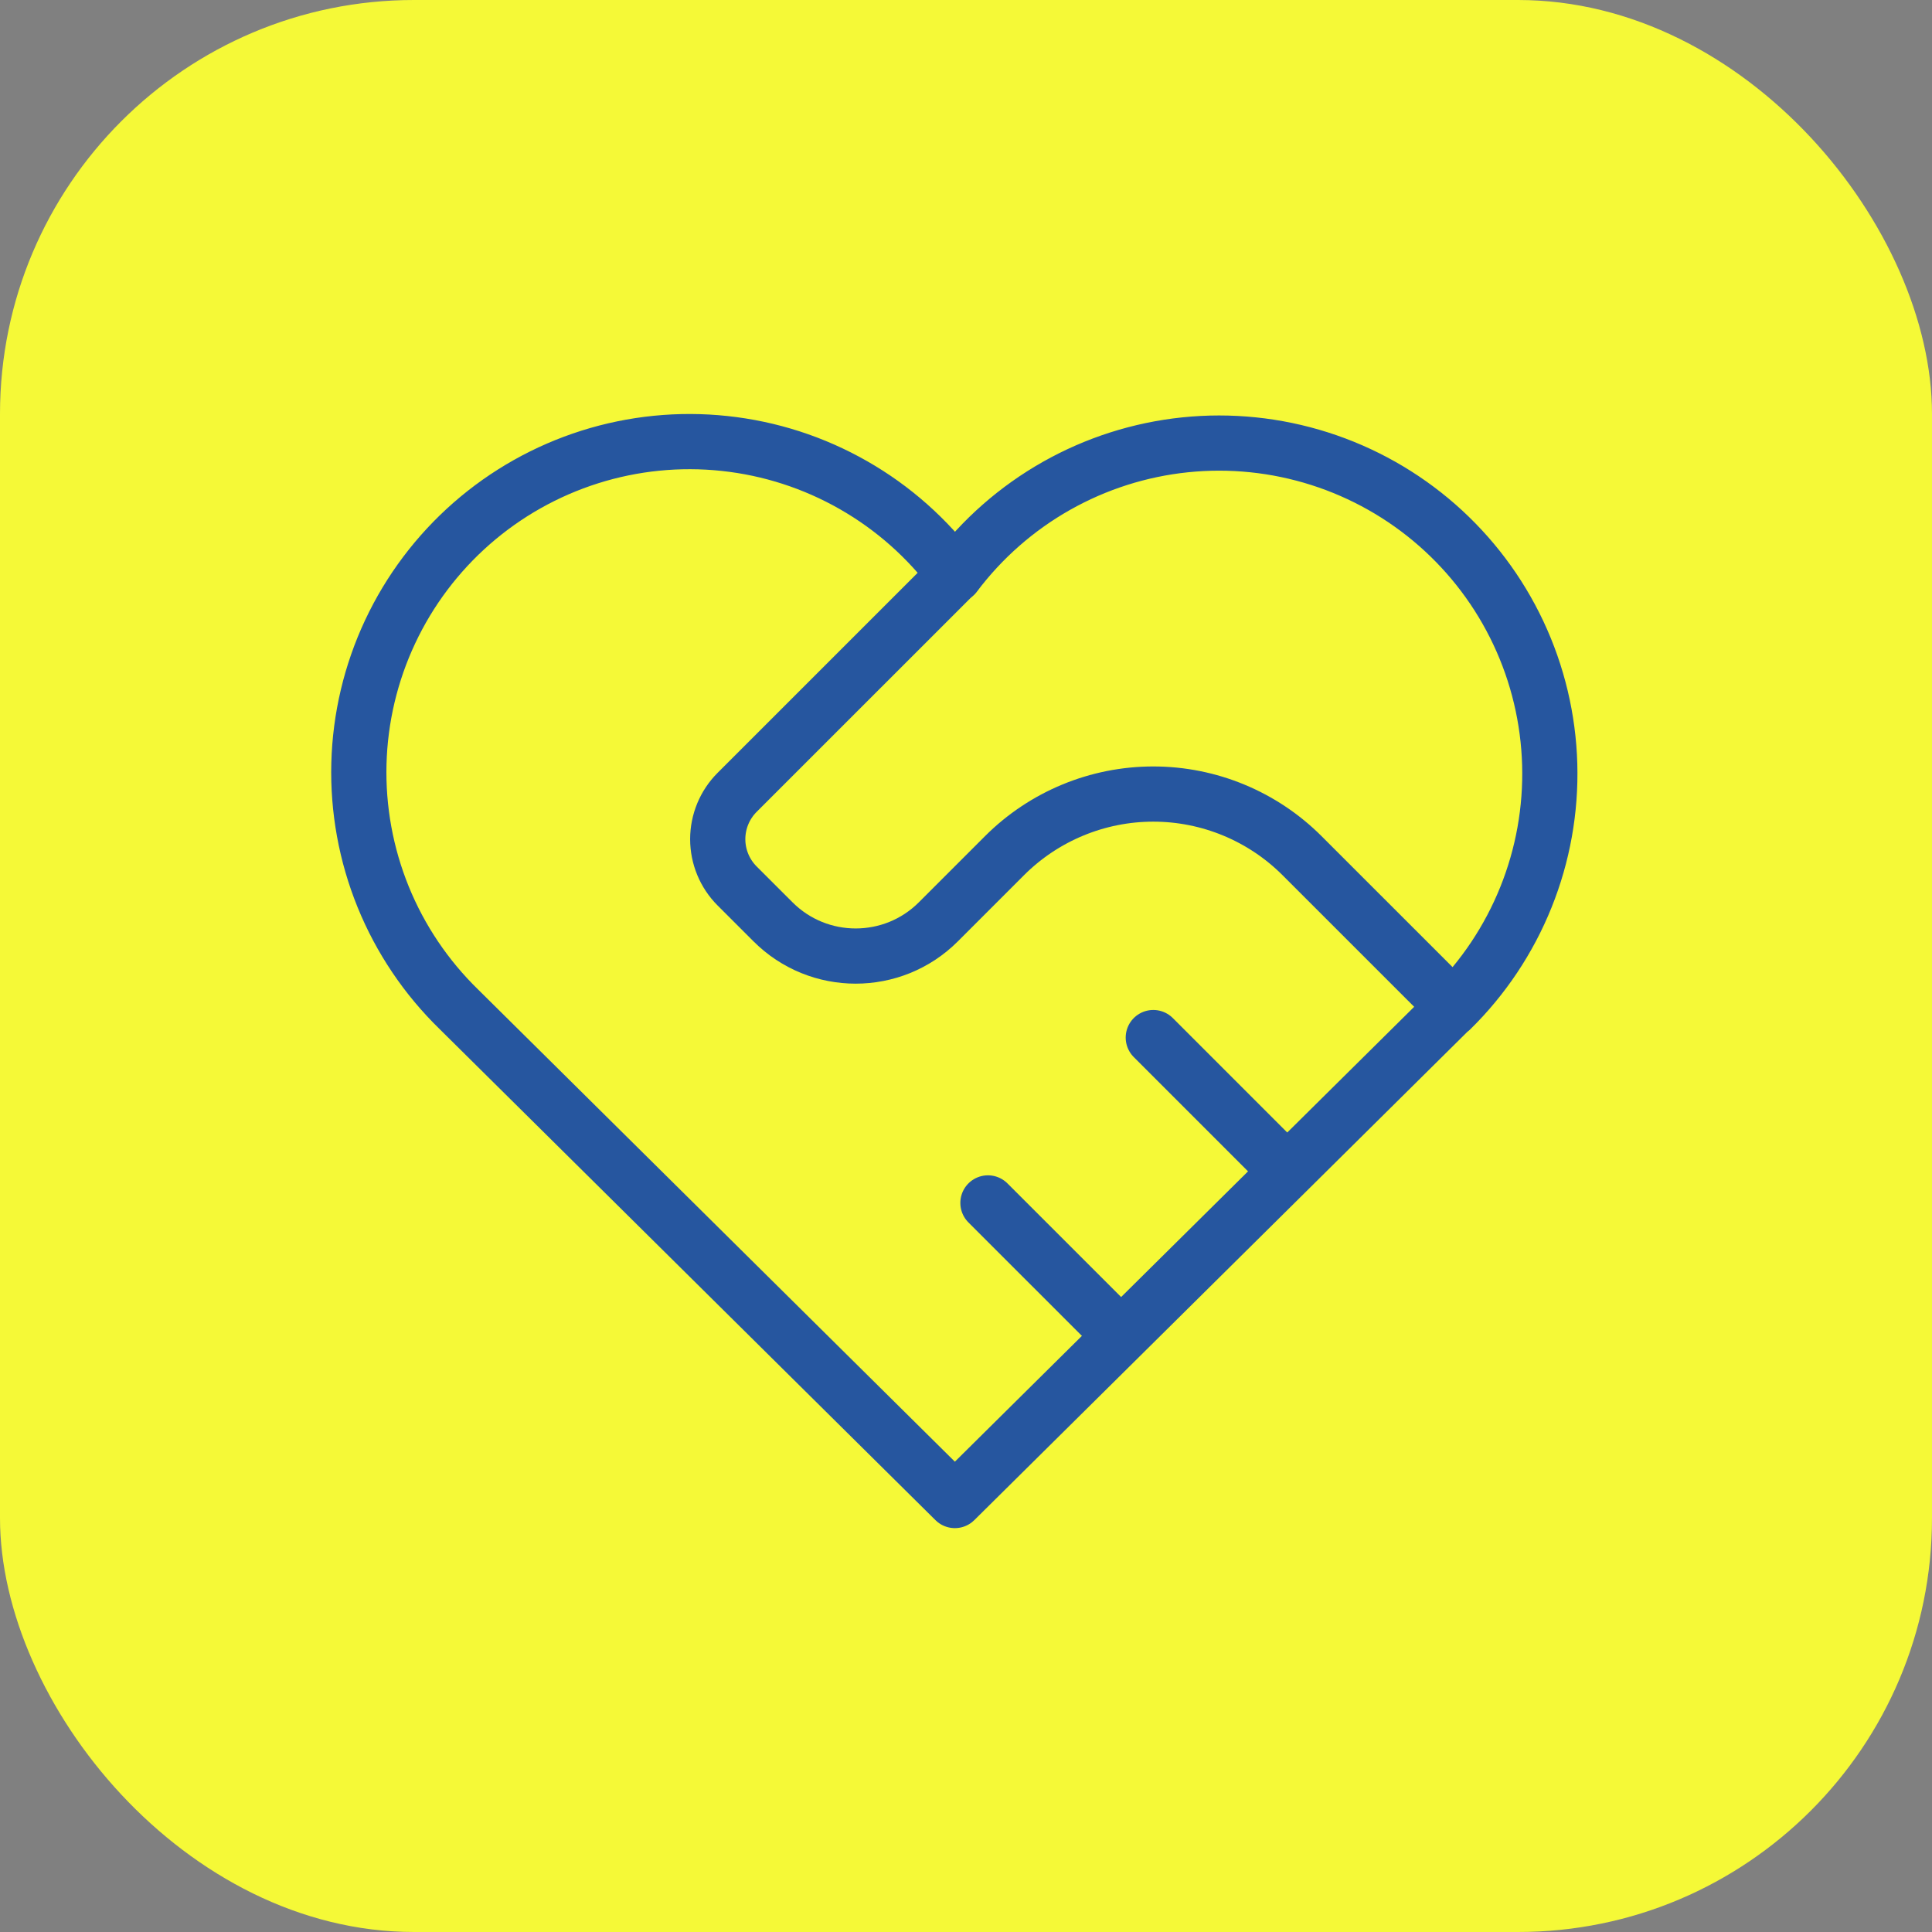 <svg width="70" height="70" viewBox="0 0 70 70" fill="none" xmlns="http://www.w3.org/2000/svg">
<rect x="0" y="0" width="70" height="70" fill="#808080" stroke="none"/>
<g clip-path="url(#clip0_715_2112)">
<rect width="70" height="70" rx="15" fill="#F5F937"/>
<path d="M52.569 36.568L34.597 54.367L16.625 36.568C15.44 35.414 14.506 34.028 13.883 32.496C13.26 30.963 12.961 29.319 13.004 27.666C13.048 26.012 13.433 24.386 14.136 22.889C14.839 21.391 15.845 20.056 17.089 18.966C18.334 17.877 19.79 17.057 21.367 16.558C22.944 16.059 24.607 15.892 26.252 16.068C27.897 16.243 29.487 16.757 30.923 17.578C32.36 18.398 33.61 19.507 34.597 20.834C35.588 19.516 36.84 18.417 38.276 17.605C39.711 16.794 41.298 16.287 42.938 16.117C44.578 15.947 46.236 16.118 47.807 16.618C49.378 17.118 50.829 17.937 52.069 19.023C53.309 20.11 54.312 21.441 55.014 22.933C55.716 24.425 56.102 26.046 56.149 27.694C56.196 29.342 55.902 30.982 55.286 32.511C54.67 34.041 53.745 35.427 52.569 36.582" stroke="#26569F" stroke-width="2" stroke-linecap="round" stroke-linejoin="round"/>
<path d="M34.597 20.82L26.706 28.71C26.257 29.16 26.005 29.769 26.005 30.405C26.005 31.04 26.257 31.649 26.706 32.099L28.008 33.4C29.661 35.053 32.345 35.053 33.998 33.4L36.394 31.004C37.824 29.574 39.764 28.77 41.786 28.77C43.808 28.77 45.747 29.574 47.177 31.004L52.569 36.395" stroke="#26569F" stroke-width="2" stroke-linecap="round" stroke-linejoin="round"/>
<path d="M35.795 43.584L40.588 48.376" stroke="#26569F" stroke-width="2" stroke-linecap="round" stroke-linejoin="round"/>
<path d="M41.786 37.593L46.578 42.386" stroke="#26569F" stroke-width="2" stroke-linecap="round" stroke-linejoin="round"/>
</g>
<defs>
<clipPath id="clip0_715_2112">
<rect width="70" height="70" fill="white"/>
</clipPath>
</defs>
</svg>
